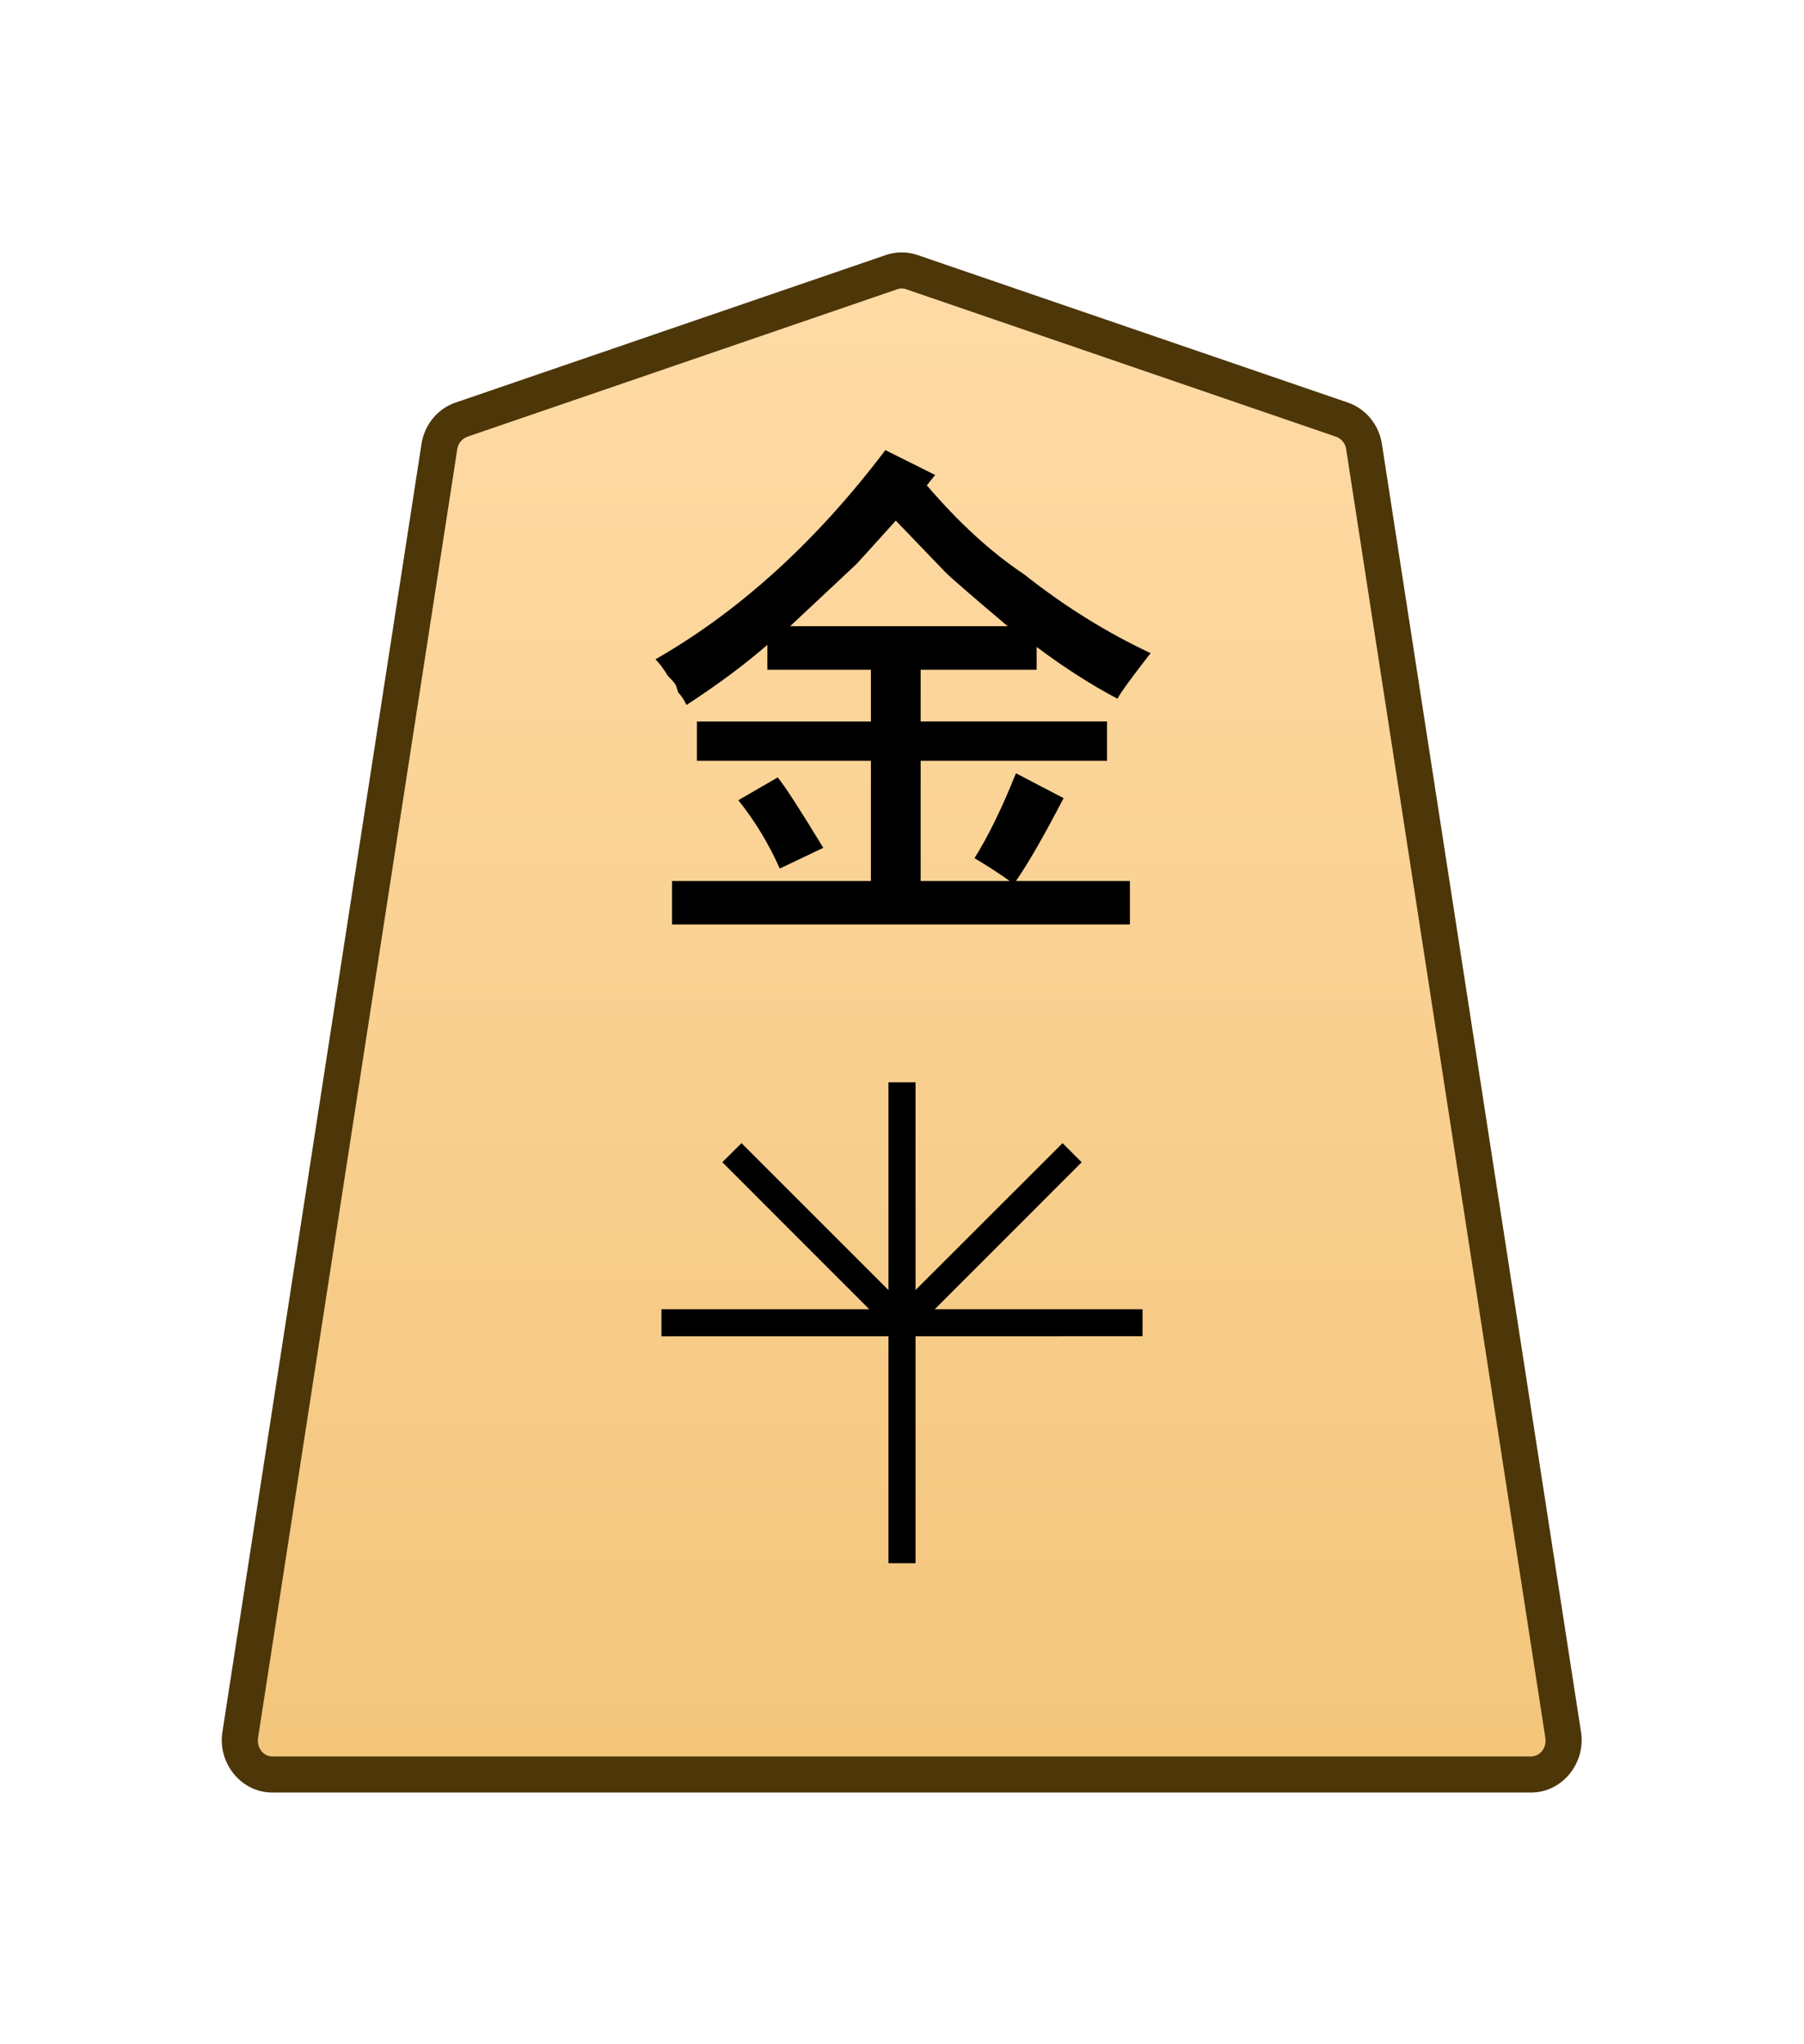 <svg xmlns="http://www.w3.org/2000/svg" xmlns:xlink="http://www.w3.org/1999/xlink" width="30mm" height="34mm" viewBox="0 0 30 34"><defs><linearGradient id="a"><stop offset="0" style="stop-color:#ffdba6;stop-opacity:1"/><stop offset="1" style="stop-color:#f2c478;stop-opacity:1"/></linearGradient><linearGradient xlink:href="#a" id="c" x1="289.069" x2="289.07" y1="220.195" y2="143.722" gradientTransform="translate(-2279.056 -212.603)" gradientUnits="userSpaceOnUse"/><clipPath id="b" clipPathUnits="userSpaceOnUse"><path d="M-389.246 1275.536H2445.4V-1559.11H-389.246Z"/></clipPath></defs><g clip-path="url(#b)" transform="matrix(.353 0 0 -.353 22.317 6.98)"><path d="m0 0-20.266 6.952a1.47 1.47 0 0 1-.952 0L-41.484 0a1.59 1.59 0 0 1-1.038-1.274l-9.381-60.689c-.151-.981.569-1.871 1.515-1.871H8.905c.945 0 1.666.89 1.514 1.871L1.038-1.274A1.59 1.59 0 0 1 0 0" style="color:#000;fill:url(#c);stroke-miterlimit:10;-inkscape-stroke:none"/><path d="M-50.389-64.684c-1.479 0-2.58 1.39-2.355 2.85l9.38 60.69c.139.893.747 1.655 1.604 1.949l20.266 6.95a2.32 2.32 0 0 0 1.504 0L.275.806C1.134.51 1.741-.252 1.88-1.145l9.38-60.687c.227-1.46-.876-2.852-2.355-2.852h-29.646Zm0 1.7H8.904c.411 0 .752.388.674.89L.198-1.404a.74.74 0 0 1-.473.6l-20.266 6.952a.6.6 0 0 1-.4 0L-41.207-.805a.75.75 0 0 1-.475-.6l-9.38-60.689c-.077-.502.261-.89.673-.89" style="color:#000;fill:#4d3608;stroke-miterlimit:10;-inkscape-stroke:none"/></g><path d="M590.775 26v-8h.45v8z" style="color:#000;fill:#000 icc-color(sRGB-IEC61966-2,.1,0,0,0);stroke-width:.353;stroke-miterlimit:10;-inkscape-stroke:none" transform="translate(-576)"/><path d="M587 22.226v-.451h8v.45z" style="color:#000;fill:#000 icc-color(sRGB-IEC61966-2,.1,0,0,0);stroke-width:.353;stroke-miterlimit:10;-inkscape-stroke:none" transform="translate(-576)"/><path d="m590.84 22.16-2.828-2.83.319-.317 2.828 2.828z" style="color:#000;fill:#000 icc-color(sRGB-IEC61966-2,.1,0,0,0);stroke-width:.353;stroke-miterlimit:10;-inkscape-stroke:none" transform="translate(-576)"/><path d="m591.16 22.16-.32-.319 2.83-2.828.318.318z" style="color:#000;fill:#000 icc-color(sRGB-IEC61966-2,.1,0,0,0);stroke-width:.353;stroke-miterlimit:10;-inkscape-stroke:none" transform="translate(-576)"/><path d="m588.278 13.309.655-.379q.172.207.758 1.171l-.724.345q-.275-.62-.689-1.137m2.619-4.65q-.62.688-.655.723l-1.102 1.033h3.617q-.896-.758-1.034-.896zm-.173-1.172.827.413-.138.172q.793.93 1.62 1.482.999.792 2.101 1.309-.482.62-.551.758-.655-.345-1.344-.861v.379h-1.929v.86h3.1v.655h-3.1v1.999h1.481q-.24-.173-.585-.38.344-.55.689-1.412l.792.414q-.482.93-.792 1.378h1.895v.723h-7.614v-.723h3.307v-1.999h-2.894V12h2.894v-.861h-1.722v-.414q-.552.482-1.344 1-.069-.139-.138-.207l-.034-.104q0-.034-.138-.172-.103-.172-.207-.276 2.102-1.205 3.824-3.48" aria-label="金" style="fill:#000 icc-color(sRGB-IEC61966-2,.1,0,0,0);stroke-width:.353" transform="translate(-576)"/></svg>